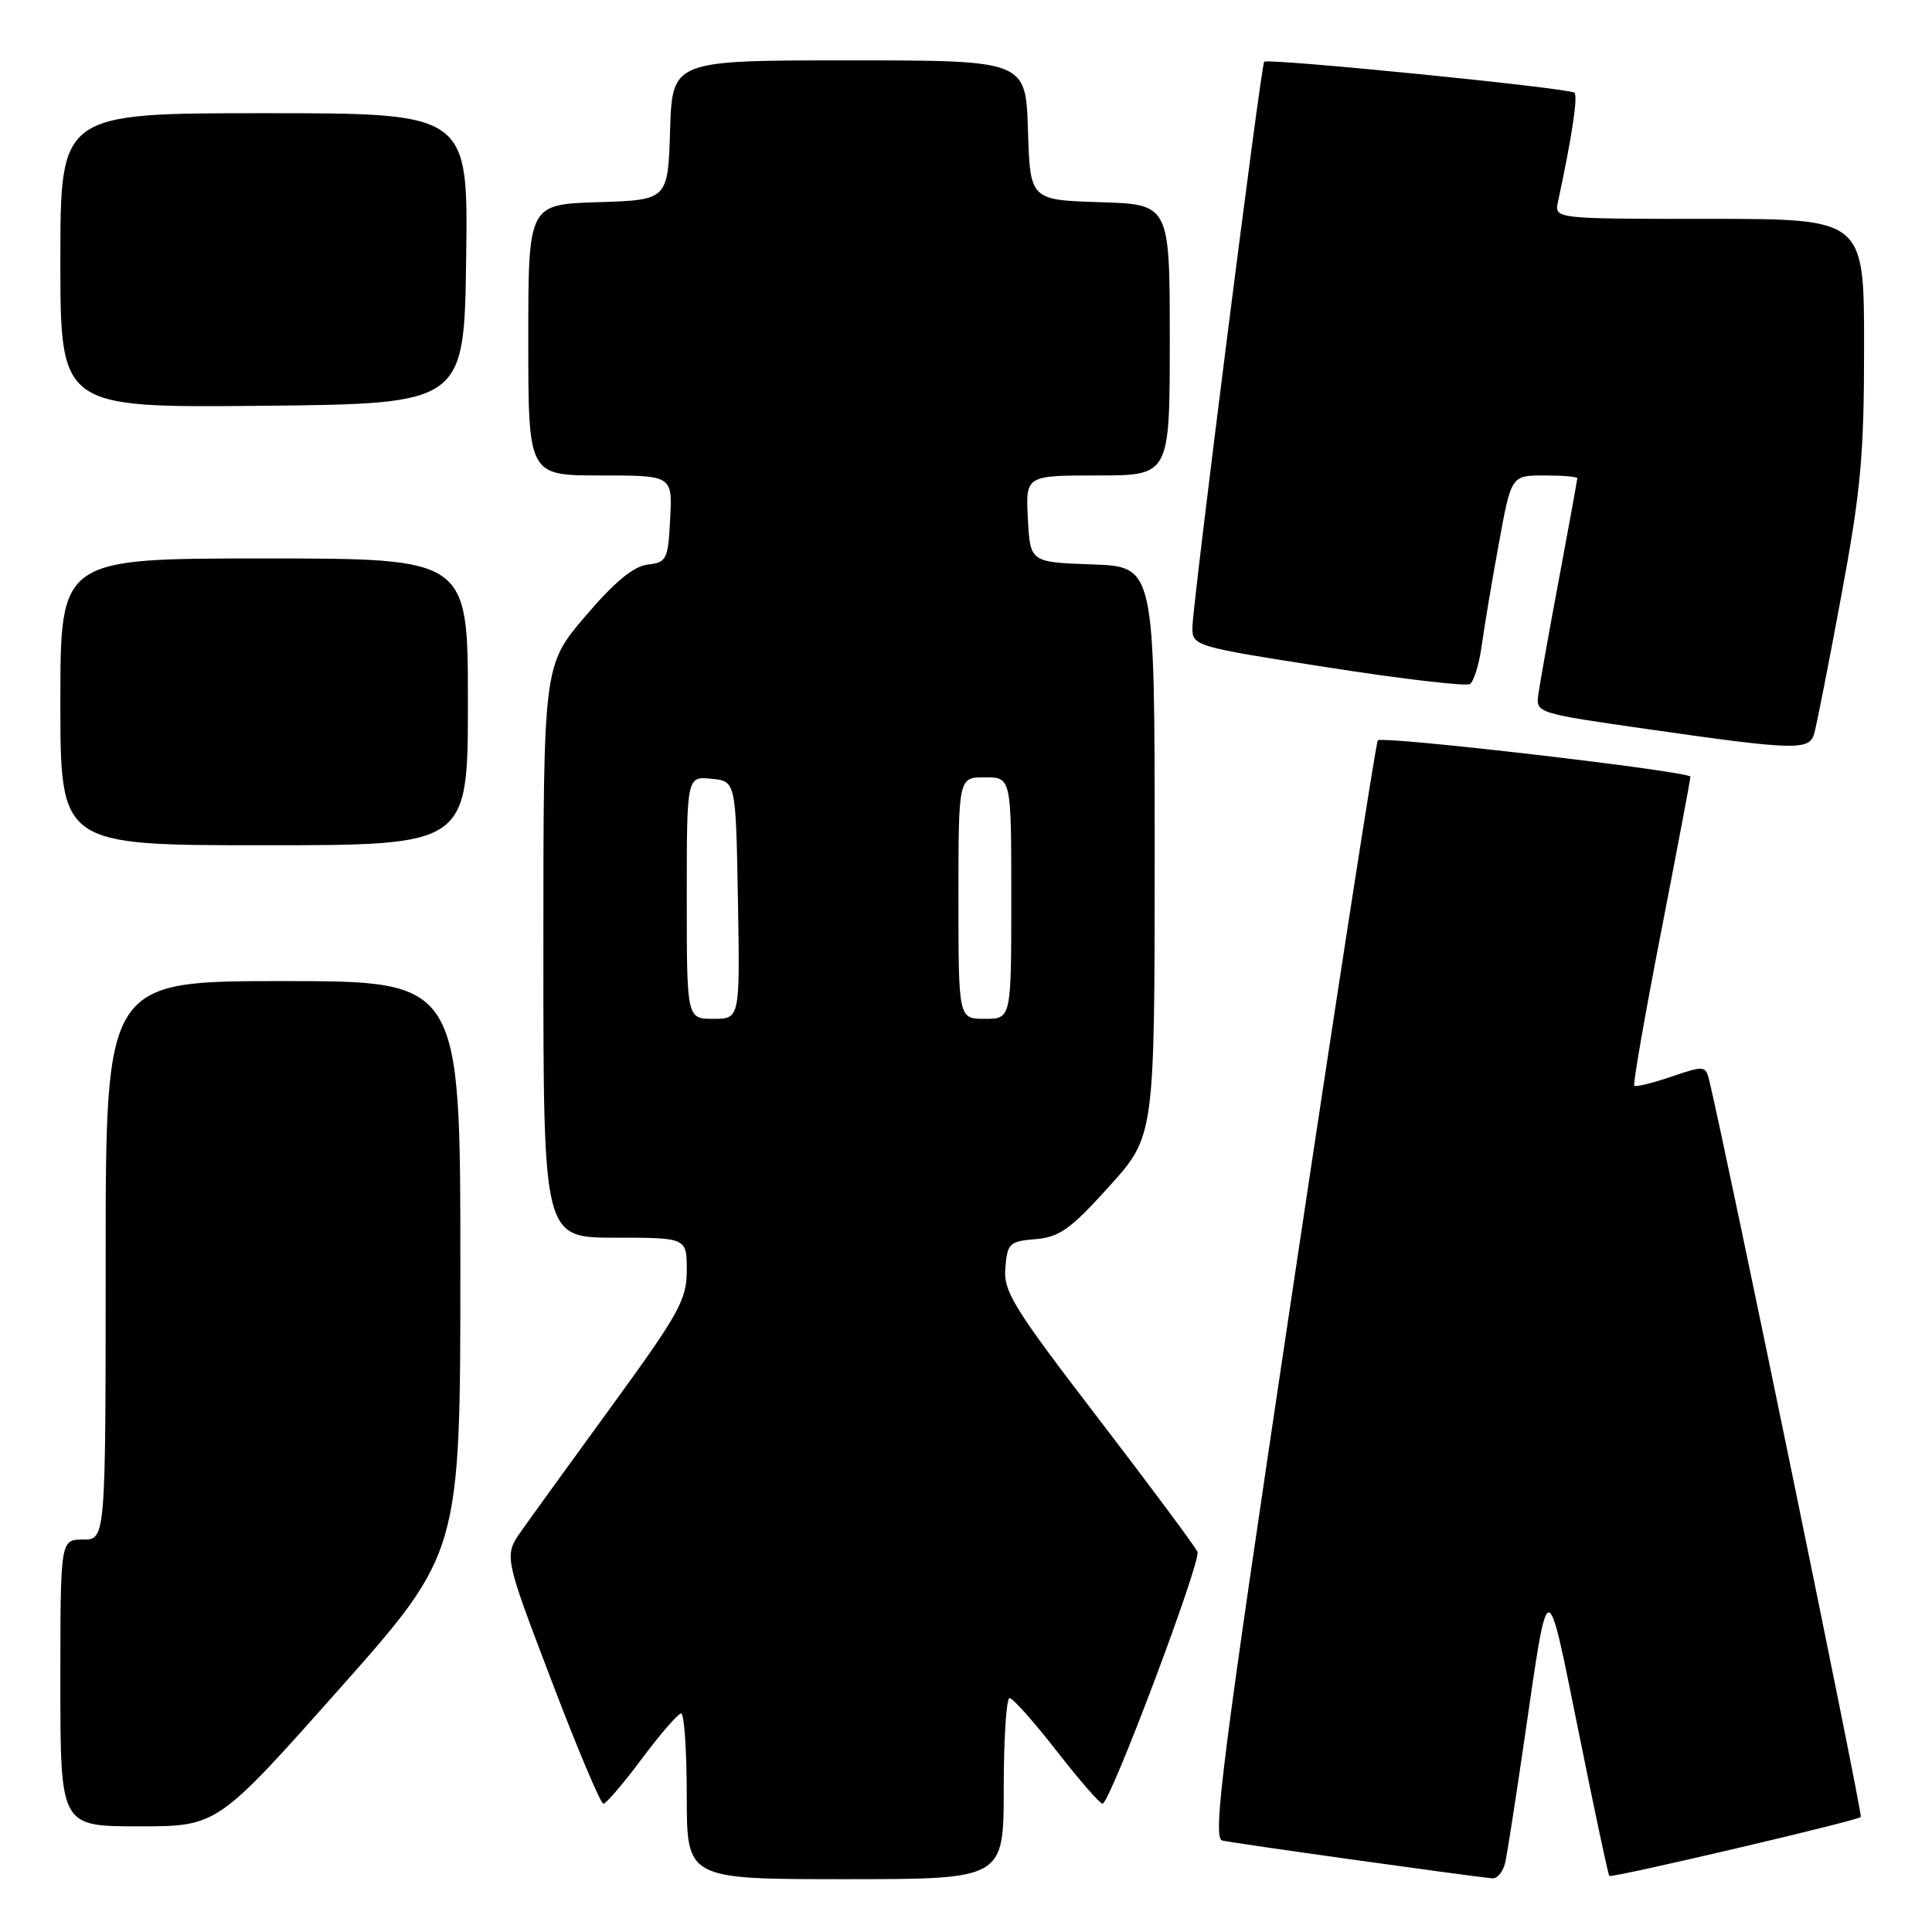 <?xml version="1.0" encoding="UTF-8" standalone="no"?>
<!DOCTYPE svg PUBLIC "-//W3C//DTD SVG 1.1//EN" "http://www.w3.org/Graphics/SVG/1.1/DTD/svg11.dtd" >
<svg xmlns="http://www.w3.org/2000/svg" xmlns:xlink="http://www.w3.org/1999/xlink" version="1.1" viewBox="0 0 256 256">
 <g >
 <path fill="currentColor"
d=" M 133.00 237.00 C 133.00 230.40 133.35 225.00 133.77 225.00 C 134.20 225.00 137.00 228.15 140.00 232.00 C 143.00 235.85 145.74 239.00 146.09 239.00 C 147.08 239.00 159.18 206.90 158.67 205.63 C 158.43 205.01 152.53 197.07 145.57 188.00 C 134.26 173.25 132.95 171.13 133.21 168.00 C 133.48 164.74 133.76 164.48 137.22 164.19 C 140.38 163.93 141.86 162.87 146.97 157.21 C 153.00 150.53 153.00 150.53 153.00 112.80 C 153.00 75.08 153.00 75.08 144.75 74.79 C 136.50 74.50 136.50 74.50 136.20 68.75 C 135.90 63.00 135.90 63.00 145.45 63.00 C 155.00 63.00 155.00 63.00 155.00 45.04 C 155.00 27.08 155.00 27.08 145.75 26.79 C 136.50 26.50 136.50 26.50 136.21 17.25 C 135.92 8.00 135.92 8.00 112.50 8.00 C 89.08 8.00 89.08 8.00 88.79 17.25 C 88.50 26.50 88.50 26.50 79.25 26.79 C 70.00 27.08 70.00 27.08 70.00 45.04 C 70.00 63.00 70.00 63.00 79.55 63.00 C 89.10 63.00 89.10 63.00 88.80 68.75 C 88.52 74.16 88.34 74.52 85.82 74.81 C 83.95 75.03 81.44 77.10 77.57 81.64 C 72.00 88.16 72.00 88.16 72.00 126.08 C 72.00 164.00 72.00 164.00 81.50 164.00 C 91.00 164.00 91.00 164.00 91.00 168.32 C 91.00 172.20 90.01 174.00 81.23 186.07 C 75.85 193.46 70.40 200.99 69.11 202.82 C 66.77 206.14 66.77 206.14 73.03 222.57 C 76.47 231.61 79.58 239.00 79.95 239.00 C 80.31 239.00 82.61 236.32 85.05 233.04 C 87.50 229.76 89.84 227.06 90.25 227.04 C 90.66 227.02 91.00 231.95 91.00 238.00 C 91.00 249.00 91.00 249.00 112.00 249.00 C 133.00 249.00 133.00 249.00 133.00 237.00 Z  M 199.46 246.75 C 199.73 245.51 200.87 238.20 201.99 230.50 C 205.23 208.21 204.88 208.26 209.16 229.40 C 211.26 239.80 213.09 248.43 213.24 248.57 C 213.55 248.89 246.07 241.27 246.57 240.76 C 246.85 240.48 228.89 153.23 226.52 143.31 C 226.00 141.17 225.90 141.16 221.44 142.67 C 218.94 143.53 216.74 144.06 216.55 143.86 C 216.36 143.66 217.96 134.50 220.10 123.50 C 222.24 112.50 223.99 103.24 223.99 102.92 C 224.00 102.22 183.20 97.47 182.57 98.10 C 182.32 98.35 177.23 131.16 171.26 171.03 C 161.92 233.43 160.63 243.55 161.96 243.88 C 163.33 244.22 194.66 248.60 197.73 248.89 C 198.41 248.95 199.19 247.99 199.46 246.75 Z  M 44.90 223.87 C 61.00 205.74 61.00 205.74 61.00 167.87 C 61.00 130.00 61.00 130.00 37.50 130.00 C 14.00 130.00 14.00 130.00 14.00 167.00 C 14.00 204.00 14.00 204.00 11.00 204.00 C 8.00 204.00 8.00 204.00 8.00 223.00 C 8.00 242.00 8.00 242.00 18.40 242.00 C 28.79 242.00 28.79 242.00 44.90 223.87 Z  M 62.00 93.00 C 62.00 74.00 62.00 74.00 35.00 74.00 C 8.00 74.00 8.00 74.00 8.00 93.00 C 8.00 112.00 8.00 112.00 35.00 112.00 C 62.00 112.00 62.00 112.00 62.00 93.00 Z  M 240.38 97.25 C 240.67 96.29 242.28 88.13 243.95 79.11 C 246.58 64.98 247.00 60.41 247.00 45.86 C 247.00 29.00 247.00 29.00 226.48 29.00 C 205.96 29.00 205.96 29.00 206.44 26.75 C 208.31 18.01 209.10 12.76 208.62 12.29 C 208.00 11.67 167.97 7.68 167.51 8.18 C 167.08 8.65 158.00 80.24 158.00 83.16 C 158.00 85.60 158.26 85.68 175.91 88.43 C 185.77 89.97 194.25 90.96 194.77 90.64 C 195.29 90.32 196.00 88.01 196.34 85.52 C 196.68 83.02 197.70 76.94 198.61 71.99 C 200.25 63.00 200.25 63.00 204.63 63.00 C 207.03 63.00 209.00 63.16 209.00 63.37 C 209.00 63.57 207.91 69.53 206.59 76.62 C 205.26 83.70 204.03 90.62 203.84 92.00 C 203.50 94.48 203.56 94.50 218.50 96.64 C 237.77 99.40 239.73 99.46 240.38 97.25 Z  M 61.77 34.25 C 62.04 15.00 62.04 15.00 35.02 15.00 C 8.00 15.00 8.00 15.00 8.00 34.52 C 8.00 54.03 8.00 54.03 34.75 53.77 C 61.50 53.50 61.50 53.50 61.77 34.25 Z  M 91.00 118.94 C 91.00 102.87 91.00 102.87 94.25 103.19 C 97.50 103.50 97.50 103.50 97.78 119.25 C 98.05 135.00 98.05 135.00 94.53 135.00 C 91.00 135.00 91.00 135.00 91.00 118.94 Z  M 127.00 119.00 C 127.00 103.00 127.00 103.00 130.50 103.00 C 134.00 103.00 134.00 103.00 134.00 119.00 C 134.00 135.00 134.00 135.00 130.50 135.00 C 127.00 135.00 127.00 135.00 127.00 119.00 Z "/>
</g>
</svg>